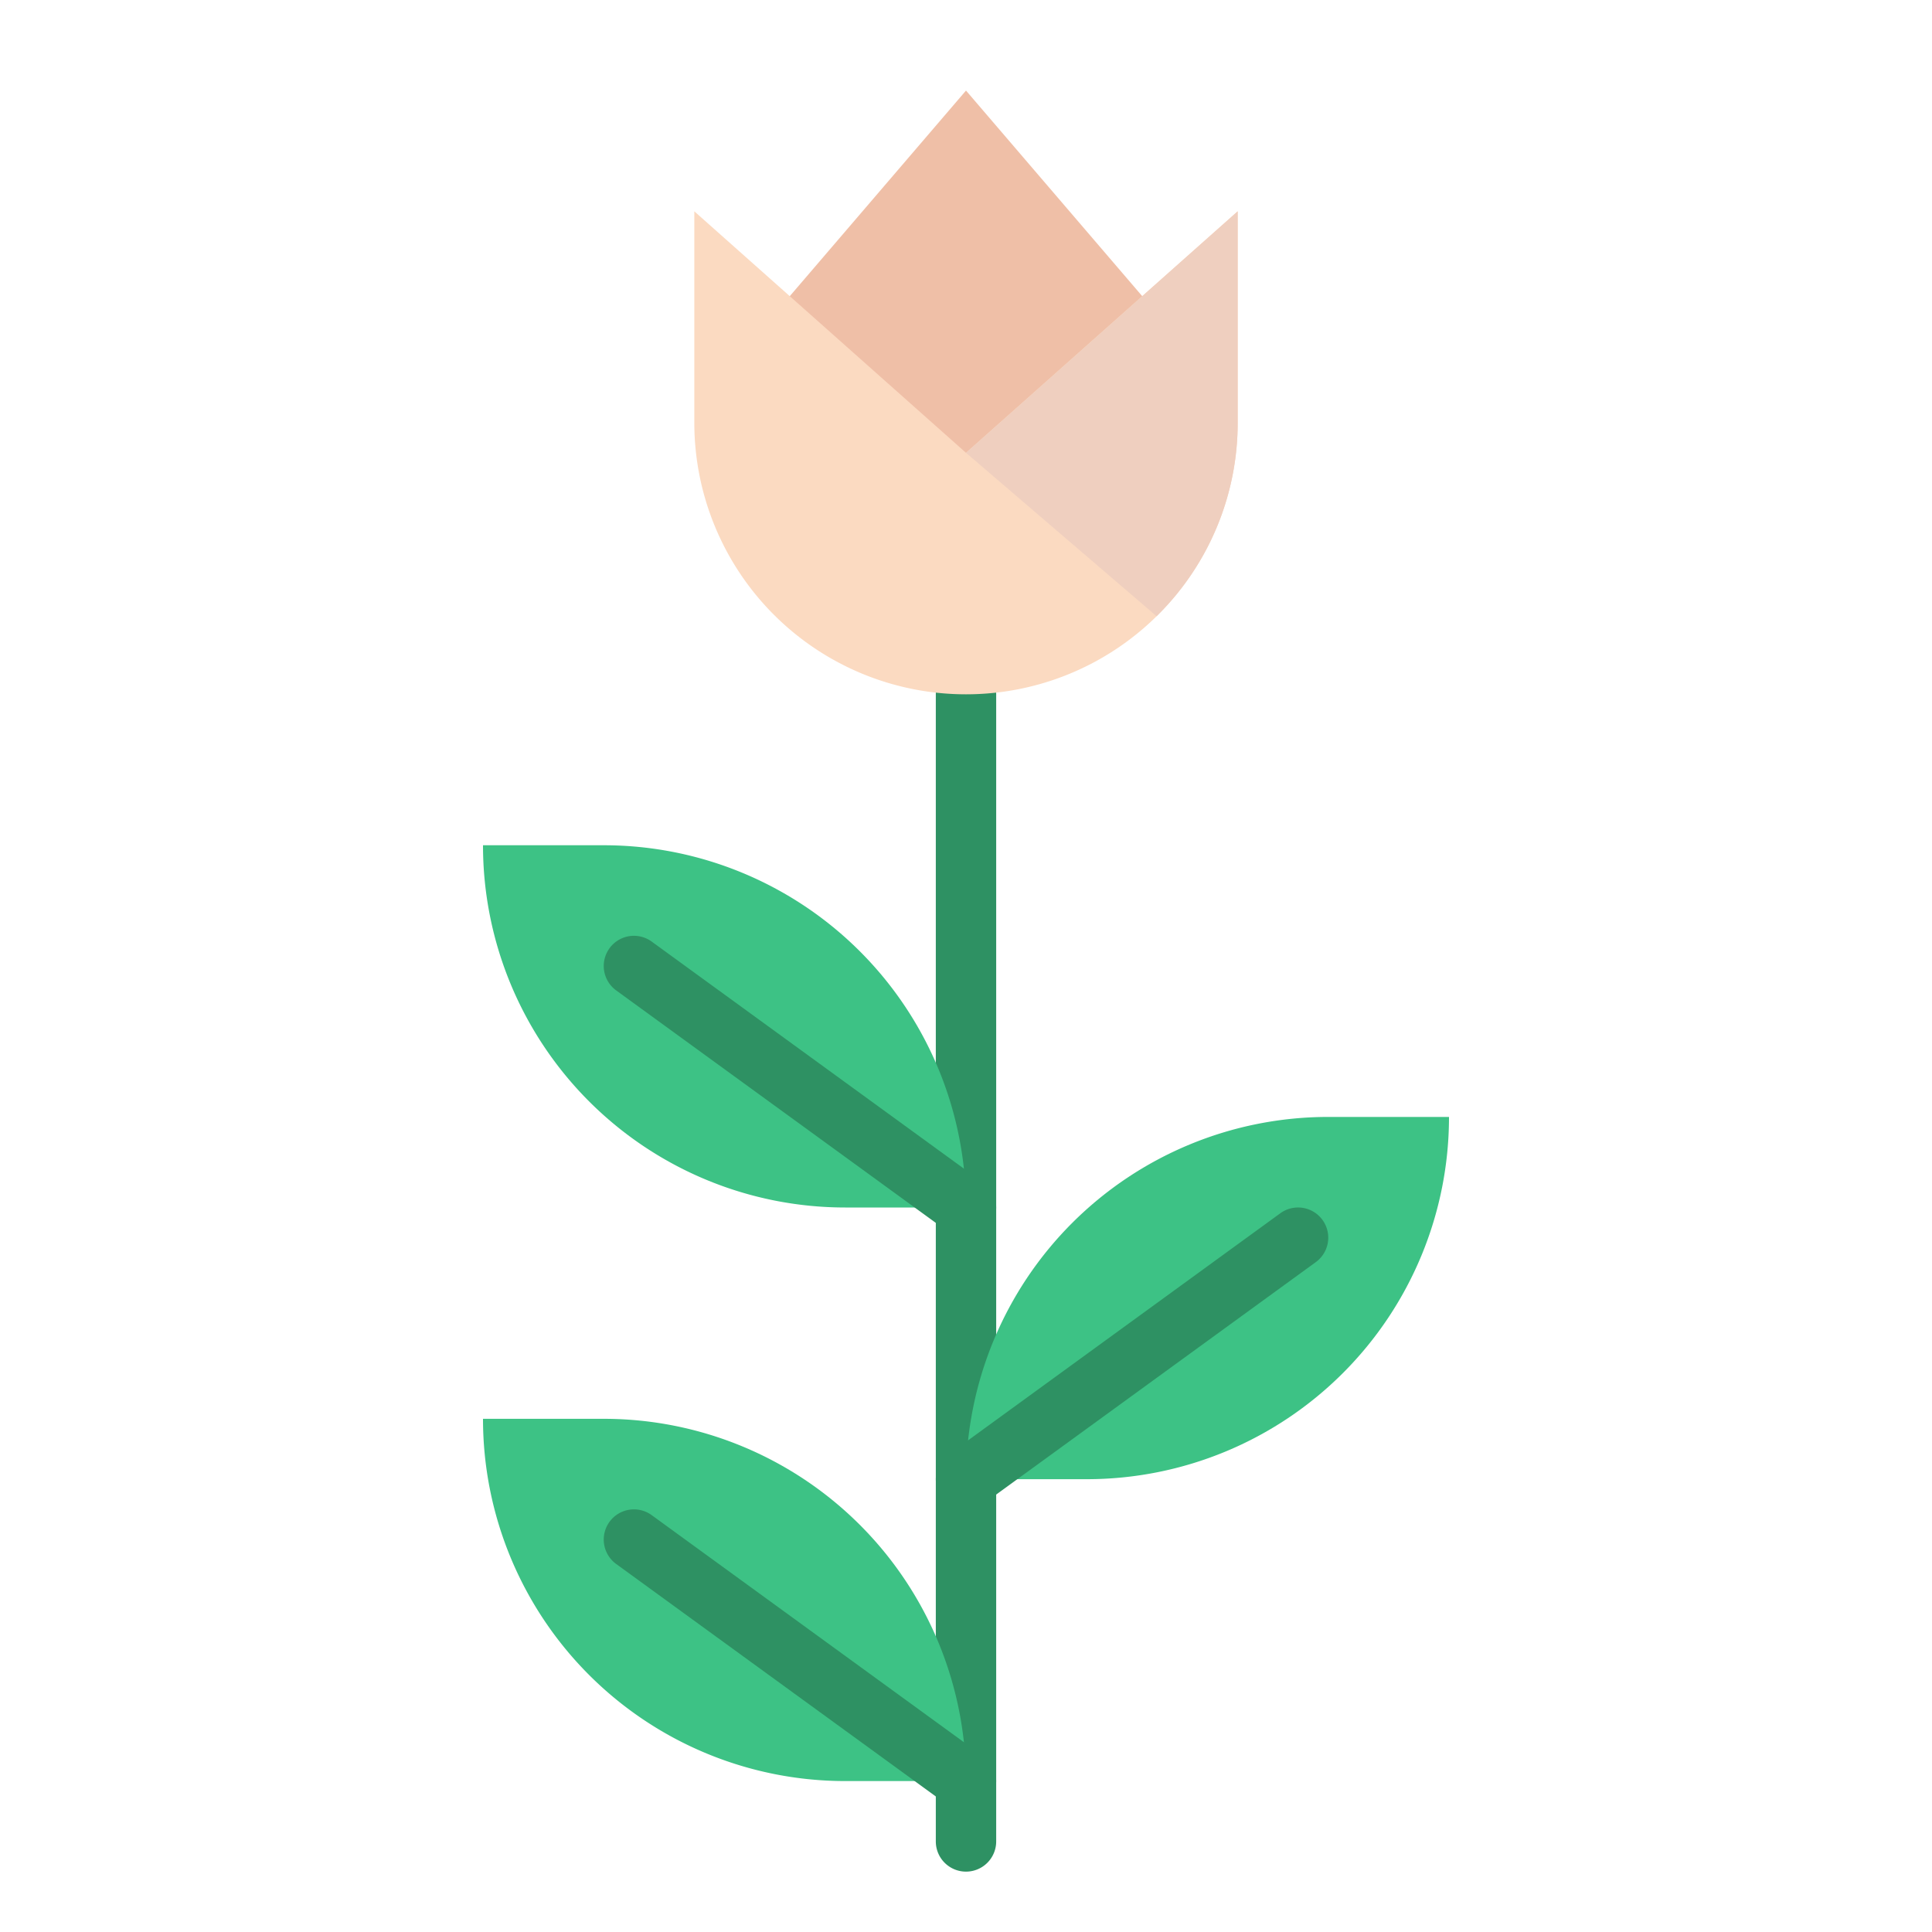 <svg id="Flat" height="512" viewBox="0 0 512 512" width="512" xmlns="http://www.w3.org/2000/svg"><path d="m256 24-48 56 48 48 48-48z" fill="#efbfa7"/><path d="m256 496a8 8 0 0 1 -8-8v-304a8 8 0 0 1 16 0v304a8 8 0 0 1 -8 8z" fill="#2e9163"/><path d="m128 224h32a96 96 0 0 1 96 96 0 0 0 0 1 0 0h-32a96 96 0 0 1 -96-96 0 0 0 0 1 0 0z" fill="#3dc285"/><path d="m272 280a96 96 0 0 1 96 96v32a0 0 0 0 1 0 0 96 96 0 0 1 -96-96v-32a0 0 0 0 1 0 0z" fill="#3dc285" transform="matrix(0 -1 1 0 -24 664)"/><path d="m240 360a0 0 0 0 1 0 0v32a96 96 0 0 1 -96 96 0 0 0 0 1 0 0v-32a96 96 0 0 1 96-96z" fill="#3dc285" transform="matrix(0 -1 1 0 -232 616)"/><path d="m256 184a72 72 0 0 1 -72-72v-56l72 64 72-64v56a72 72 0 0 1 -72 72z" fill="#fbdac1"/><path d="m328 56v56a71.749 71.749 0 0 1 -21.49 51.3l-50.51-43.3z" fill="#efcfbf"/><g fill="#2e9163"><path d="m255.994 328a7.969 7.969 0 0 1 -4.7-1.531l-88-64a8 8 0 0 1 9.412-12.94l88 64a8 8 0 0 1 -4.712 14.471z"/><path d="m255.993 480a7.966 7.966 0 0 1 -4.7-1.531l-88-64a8 8 0 0 1 9.411-12.94l88 64a8 8 0 0 1 -4.711 14.471z"/><path d="m256.007 400a7.966 7.966 0 0 0 4.7-1.531l88-64a8 8 0 0 0 -9.411-12.94l-88 64a8 8 0 0 0 4.711 14.471z"/></g></svg>